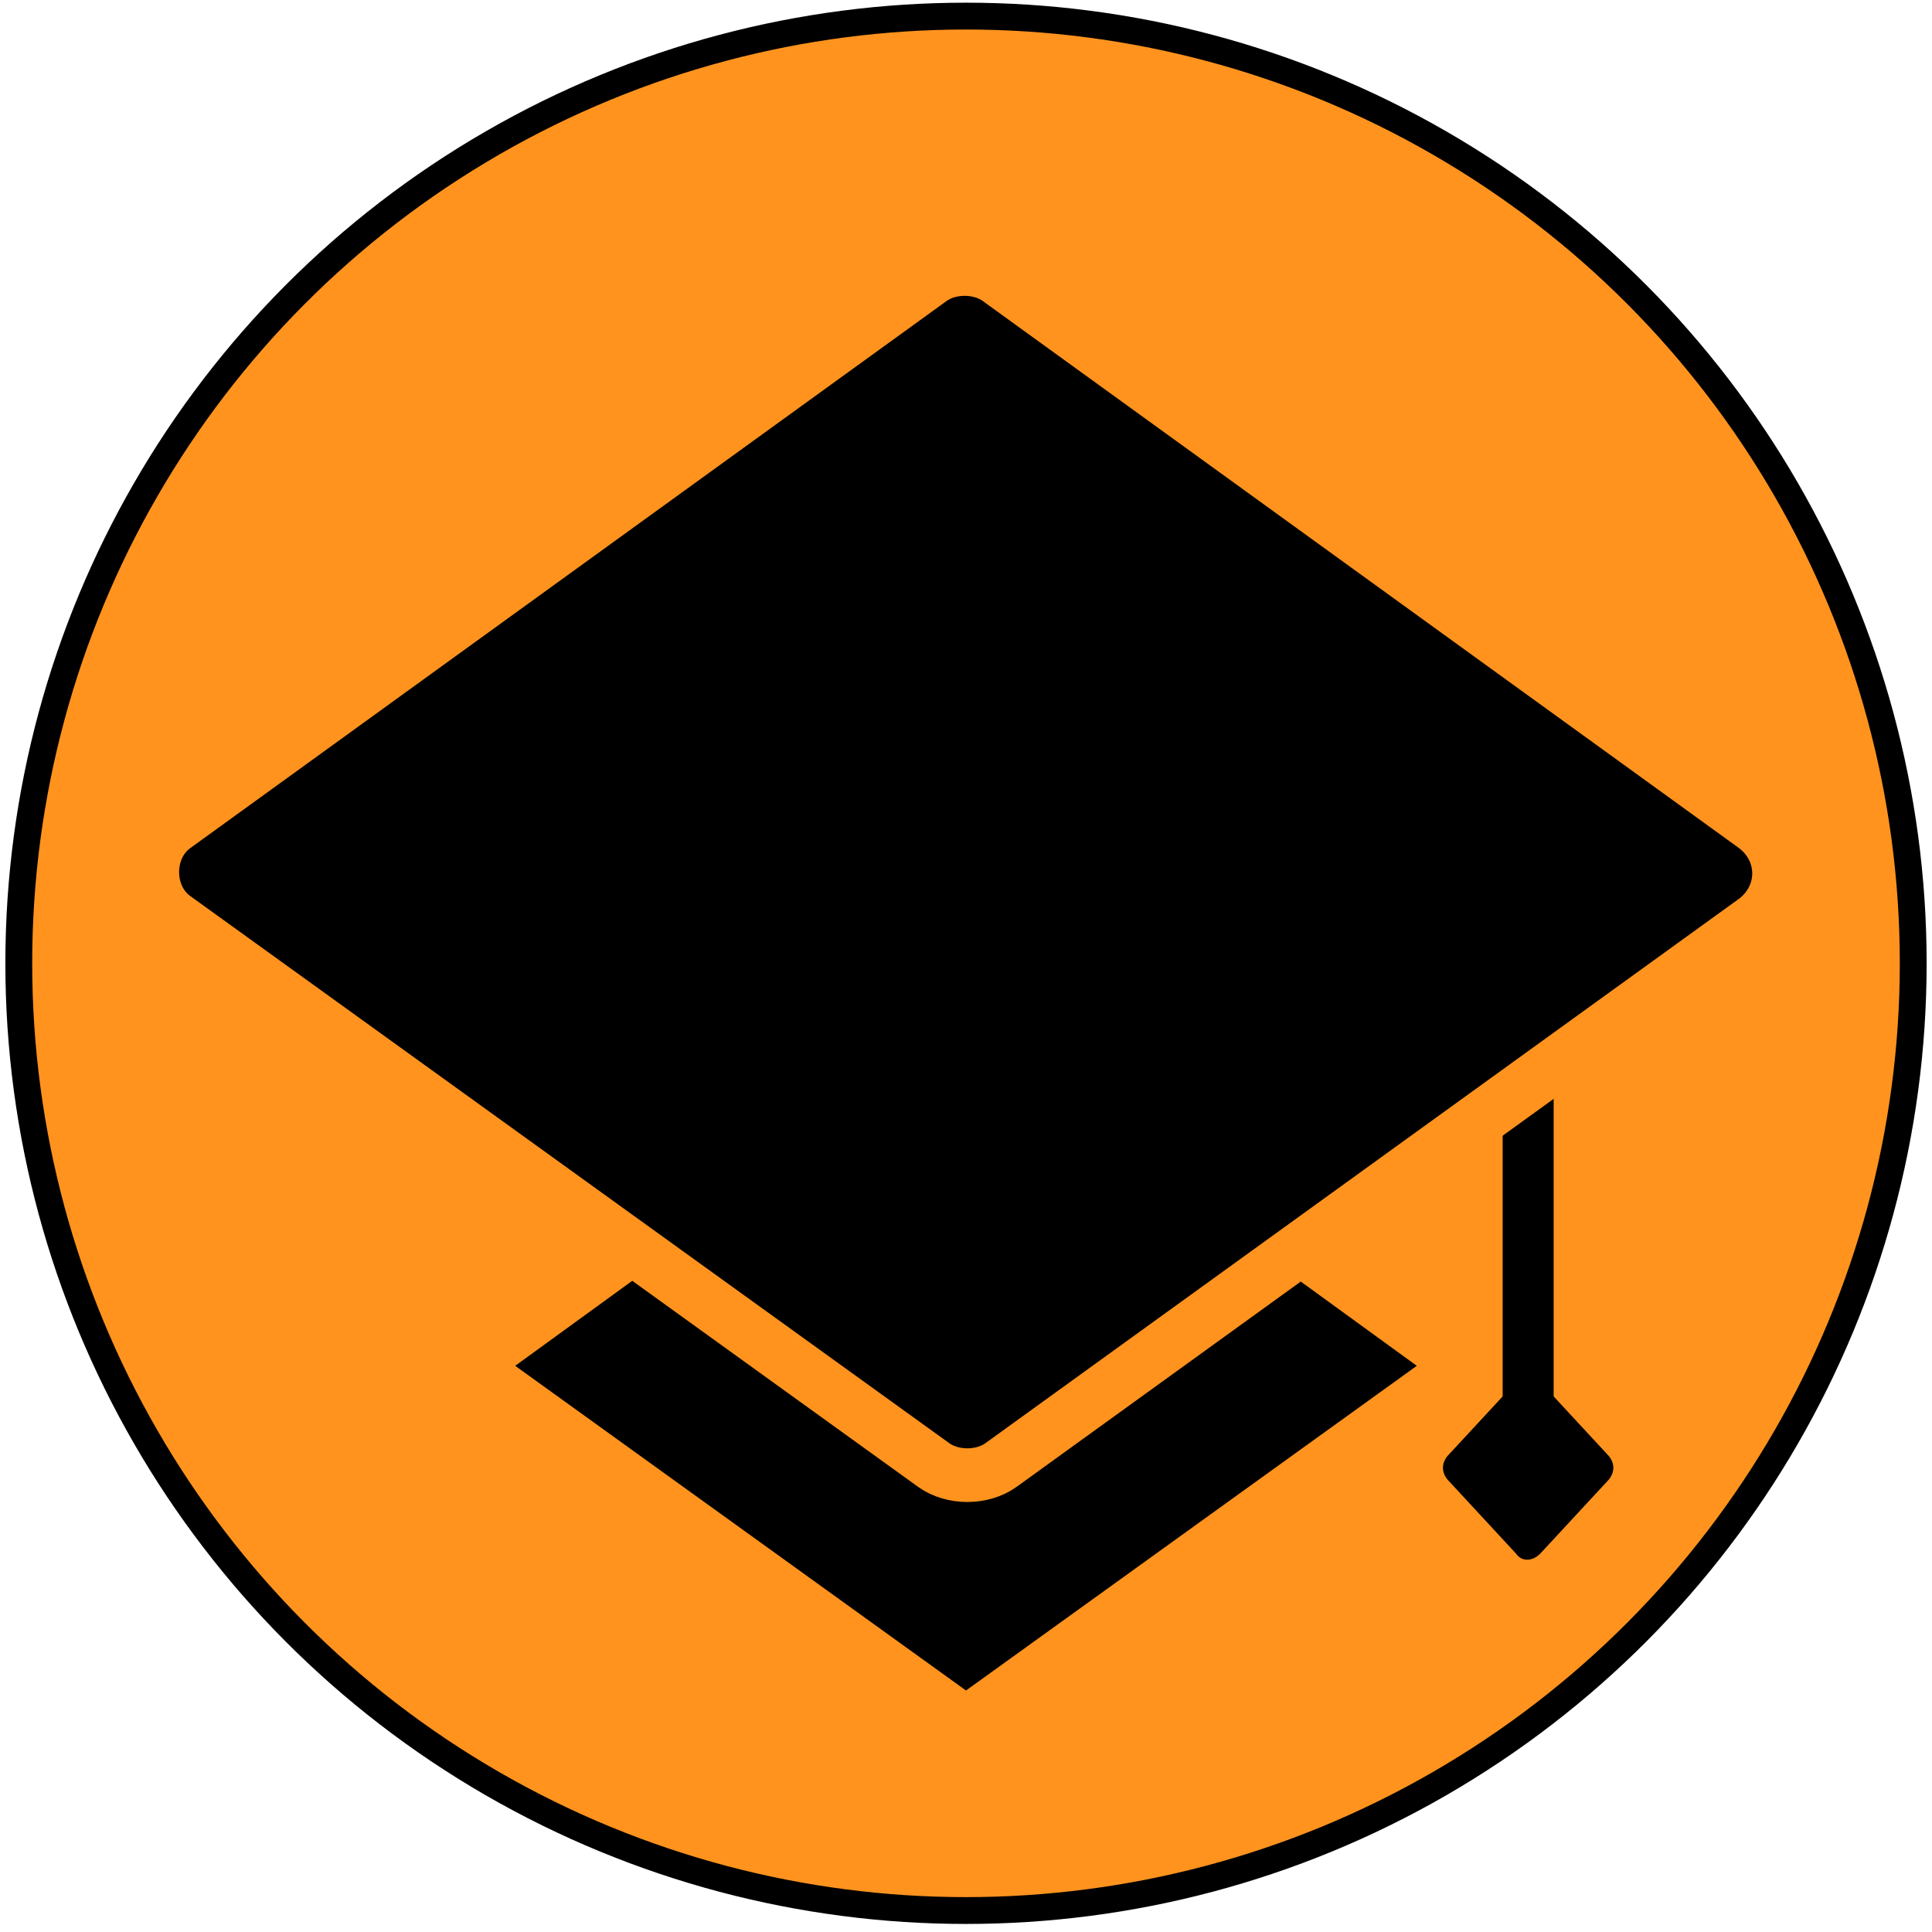 <?xml version="1.0" encoding="utf-8"?>
<!-- Generator: Adobe Illustrator 19.1.0, SVG Export Plug-In . SVG Version: 6.00 Build 0)  -->
<svg version="1.1" id="圖層_1" xmlns="http://www.w3.org/2000/svg" xmlns:xlink="http://www.w3.org/1999/xlink" x="0px" y="0px"
	 viewBox="0 0 72 72" style="enable-background:new 0 0 72 72;" xml:space="preserve">
<style type="text/css">
	.st0{fill:#FF931E;stroke:#000000;stroke-miterlimit:10;}
	.st1{stroke:#FF931E;stroke-width:2;stroke-miterlimit:10;}
</style>
<circle class="st0" cx="36" cy="35.9" r="35.3"/>
<g>
	<polygon points="19.2,50.9 36,38.7 52.8,50.9 36,63 	"/>
	<path d="M57,53.4h-0.1c-0.5,0-0.9-0.4-0.9-0.9v-22c0-0.5,0.4-0.9,0.9-0.9H57c0.5,0,0.9,0.4,0.9,0.9v22C57.9,53,57.5,53.4,57,53.4z"
		/>
	<path class="st1" d="M6.5,30.8l28.2-20.4c0.7-0.5,1.8-0.5,2.5,0l28.2,20.4c1.2,0.9,1.2,2.6,0,3.5L37.3,54.6c-0.7,0.5-1.8,0.5-2.5,0
		L6.5,34.2C5.4,33.4,5.4,31.6,6.5,30.8z"/>
	<path d="M56.5,57.9L54,55.2c-0.3-0.3-0.3-0.7,0-1l2.5-2.7c0.3-0.3,0.7-0.3,0.9,0l2.5,2.7c0.3,0.3,0.3,0.7,0,1l-2.5,2.7
		C57.1,58.2,56.7,58.2,56.5,57.9z"/>
</g>
</svg>
